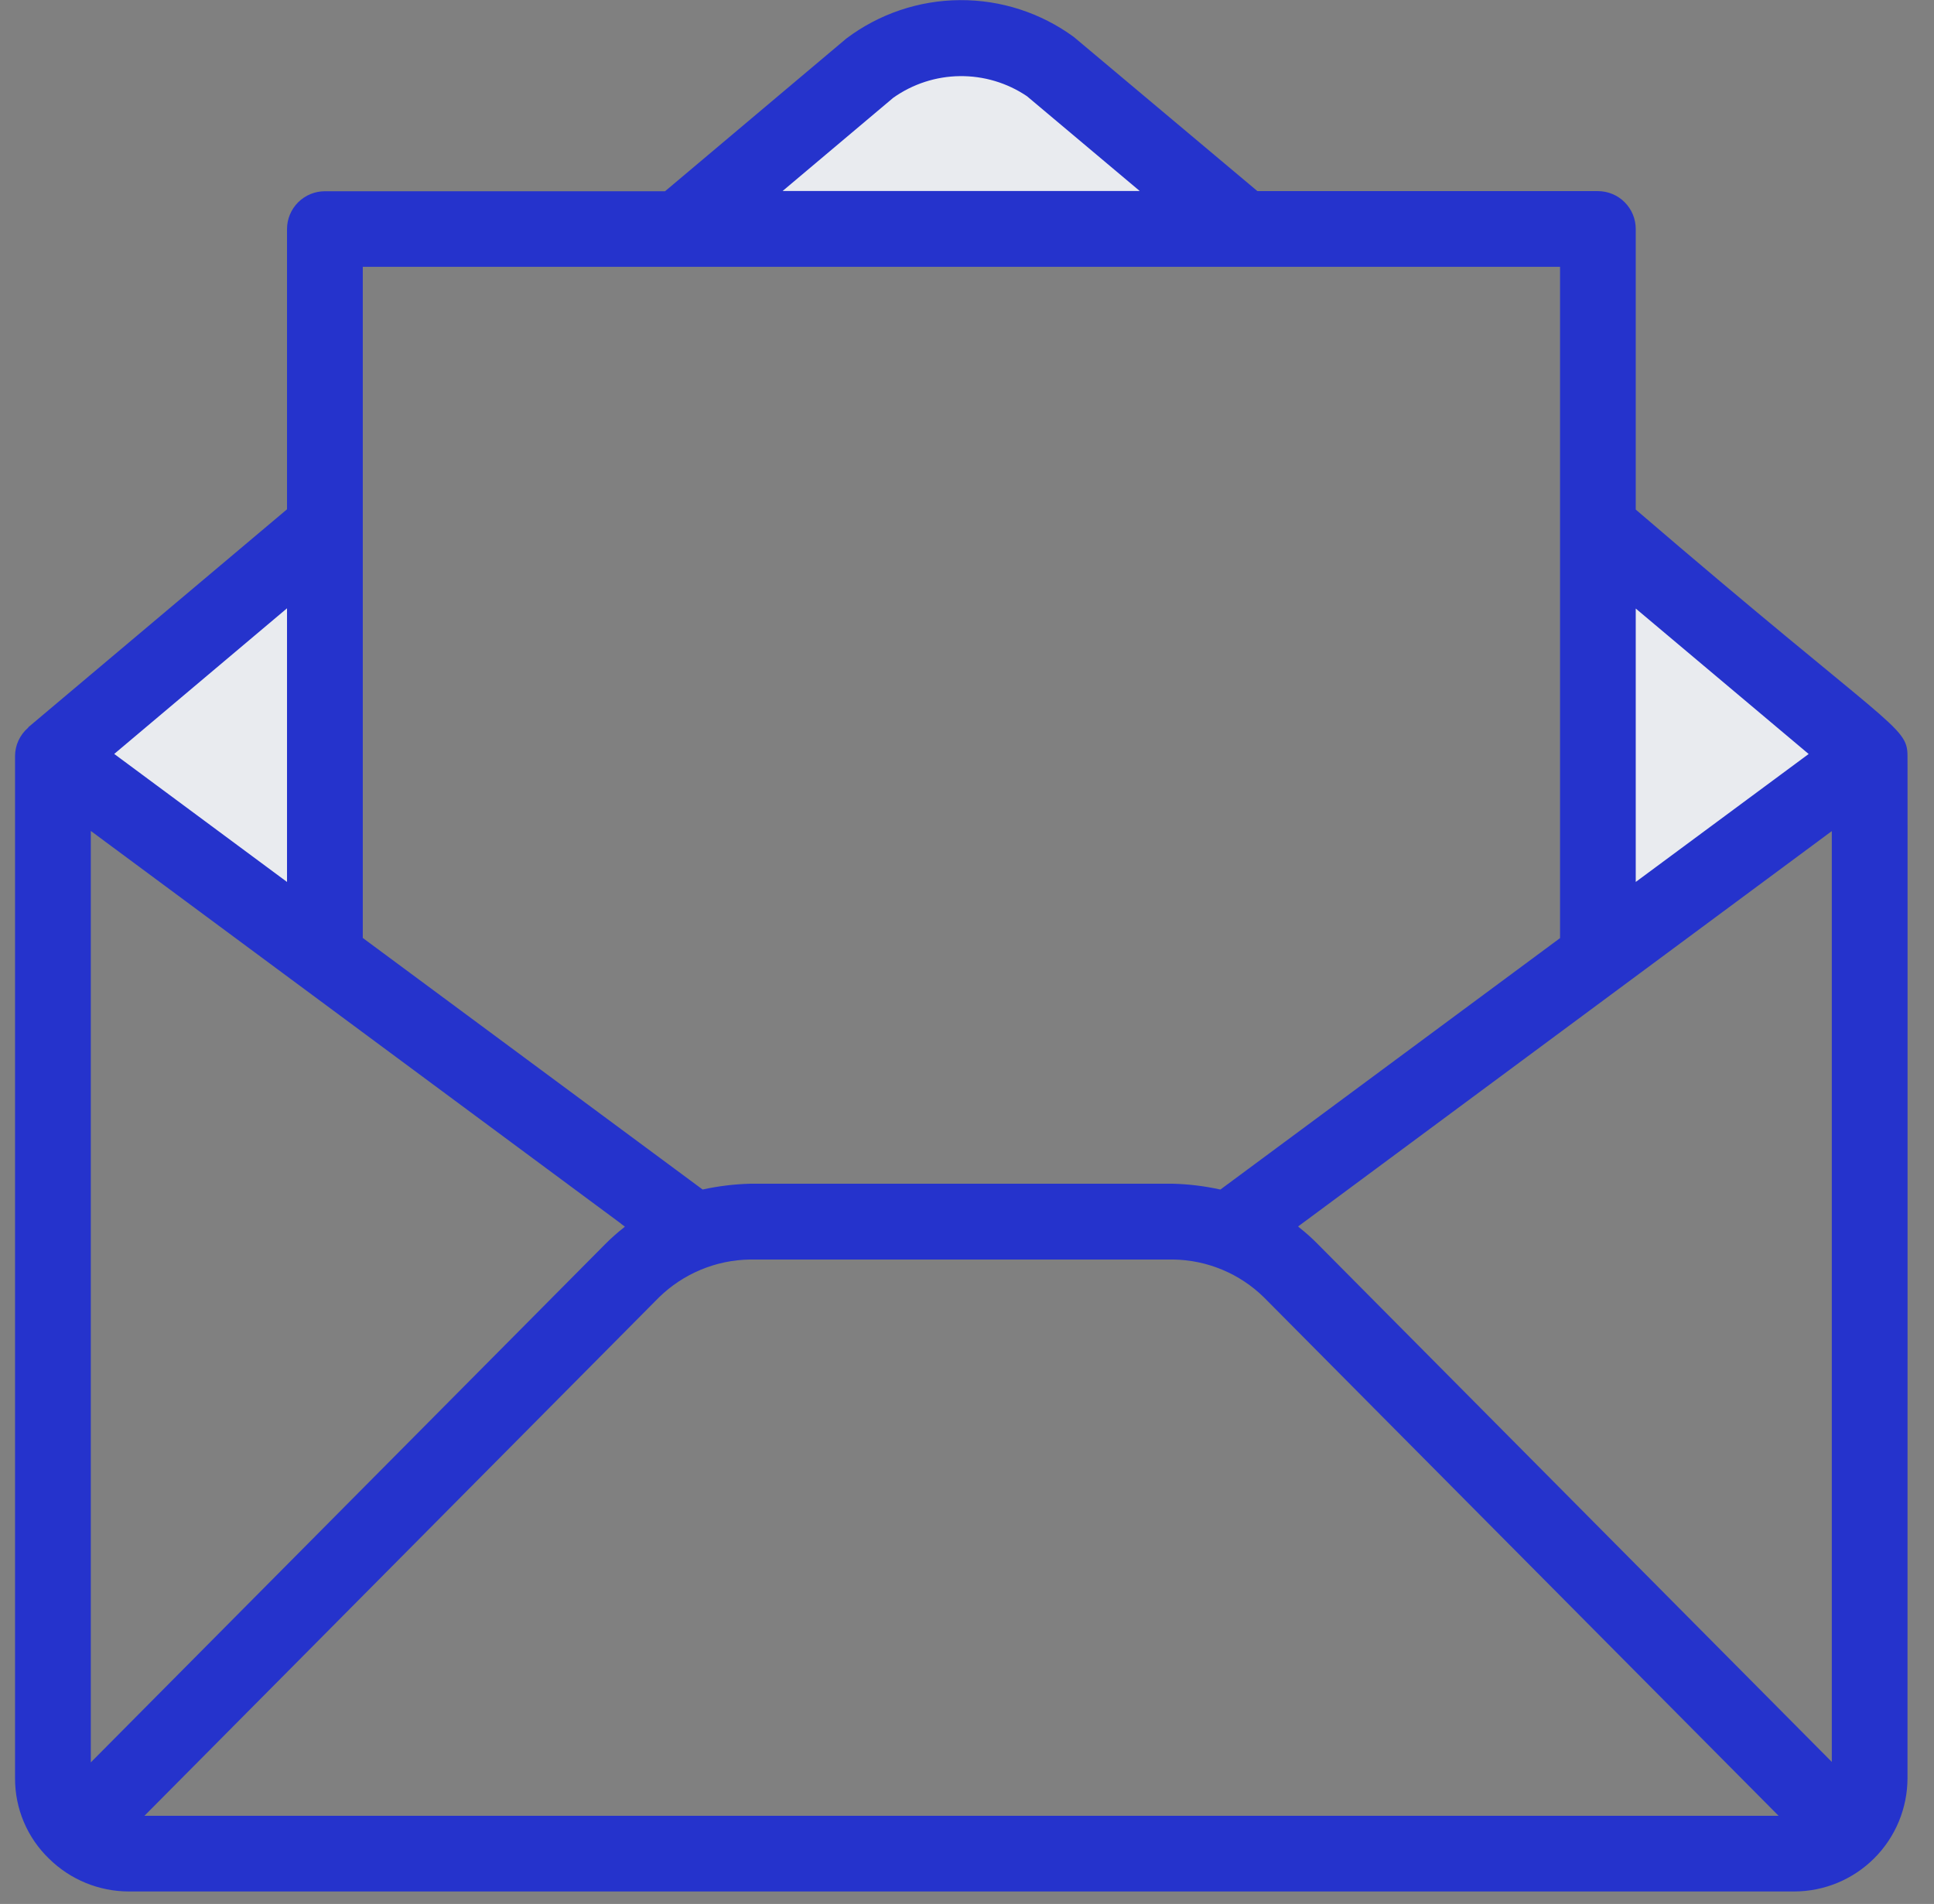 <svg width="64" height="63" viewBox="0 0 64 63" fill="none" xmlns="http://www.w3.org/2000/svg">
<rect x="0" y="0" width="64" height="63" fill="#808080" stroke="none"/>
<path d="M9.564 31.295L2.285 25.11L10.81 18.117L9.564 31.295Z" fill="#E9EBEF"/>
<path d="M52.772 31.294L53.251 18.021L61.584 24.822L52.772 31.294Z" fill="#E9EBEF"/>
<path d="M22.785 7.483L31.408 0.777L41.18 7.483H22.785Z" fill="#E9EBEF"/>
<path d="M1.625 61.504C2.328 62.196 3.274 62.585 4.26 62.587H59.374C60.368 62.586 61.321 62.19 62.023 61.488C62.726 60.785 63.121 59.832 63.123 58.838C63.123 58.712 63.129 24.922 63.123 25.049C63.123 25.049 63.123 25.049 63.123 25.043V25.012C63.123 24.012 62.574 24.112 54.13 16.861V7.576C54.13 7.244 53.998 6.926 53.763 6.691C53.529 6.456 53.21 6.324 52.878 6.324H41.611L35.536 1.224C34.442 0.423 33.12 -0.005 31.764 0.004C30.408 0.013 29.091 0.458 28.008 1.274L22.008 6.328H10.752C10.42 6.328 10.102 6.459 9.867 6.693C9.632 6.927 9.499 7.245 9.498 7.576V16.852L0.95 24.052C0.939 24.061 0.935 24.076 0.924 24.086C0.791 24.202 0.685 24.344 0.611 24.503C0.538 24.663 0.499 24.837 0.498 25.012V58.84C0.496 59.337 0.595 59.83 0.788 60.287C0.982 60.745 1.266 61.159 1.624 61.503L1.625 61.504ZM4.78 60.083L21.809 42.927C22.615 42.141 23.692 41.693 24.818 41.676H38.818C39.947 41.691 41.028 42.142 41.832 42.934L58.857 60.083H4.78ZM54.13 20.136L59.852 24.949L54.13 29.183V20.136ZM60.618 27.5V58.3L43.618 41.176C43.424 40.978 43.217 40.791 42.998 40.619C42.984 40.608 42.971 40.594 42.957 40.582L43.025 40.532L43.062 40.504L43.035 40.524L43.123 40.459L43.08 40.491L43.166 40.427L43.237 40.375L60.618 27.5ZM43.187 40.409L43.227 40.379L43.187 40.409ZM29.56 3.235C30.205 2.778 30.974 2.528 31.764 2.519C32.554 2.51 33.329 2.741 33.984 3.183L37.716 6.32H25.898L29.56 3.235ZM12.005 8.829H51.625V31.041L40.386 39.361C39.869 39.247 39.342 39.182 38.812 39.168H24.82C24.292 39.183 23.767 39.247 23.251 39.36L12.005 31.036C12.005 26.468 12.005 16.175 12.005 8.829ZM9.498 20.128V29.183L3.78 24.947L9.498 20.128ZM3.005 27.495L20.398 40.376L20.525 40.47L20.555 40.492L20.538 40.483L20.563 40.502L20.668 40.58L20.679 40.588C20.667 40.597 20.657 40.609 20.645 40.618C20.426 40.79 20.218 40.975 20.023 41.172L3.005 58.316V27.495ZM20.404 40.383L20.454 40.42L20.404 40.383Z" fill="#2533CC"/>
</svg>
